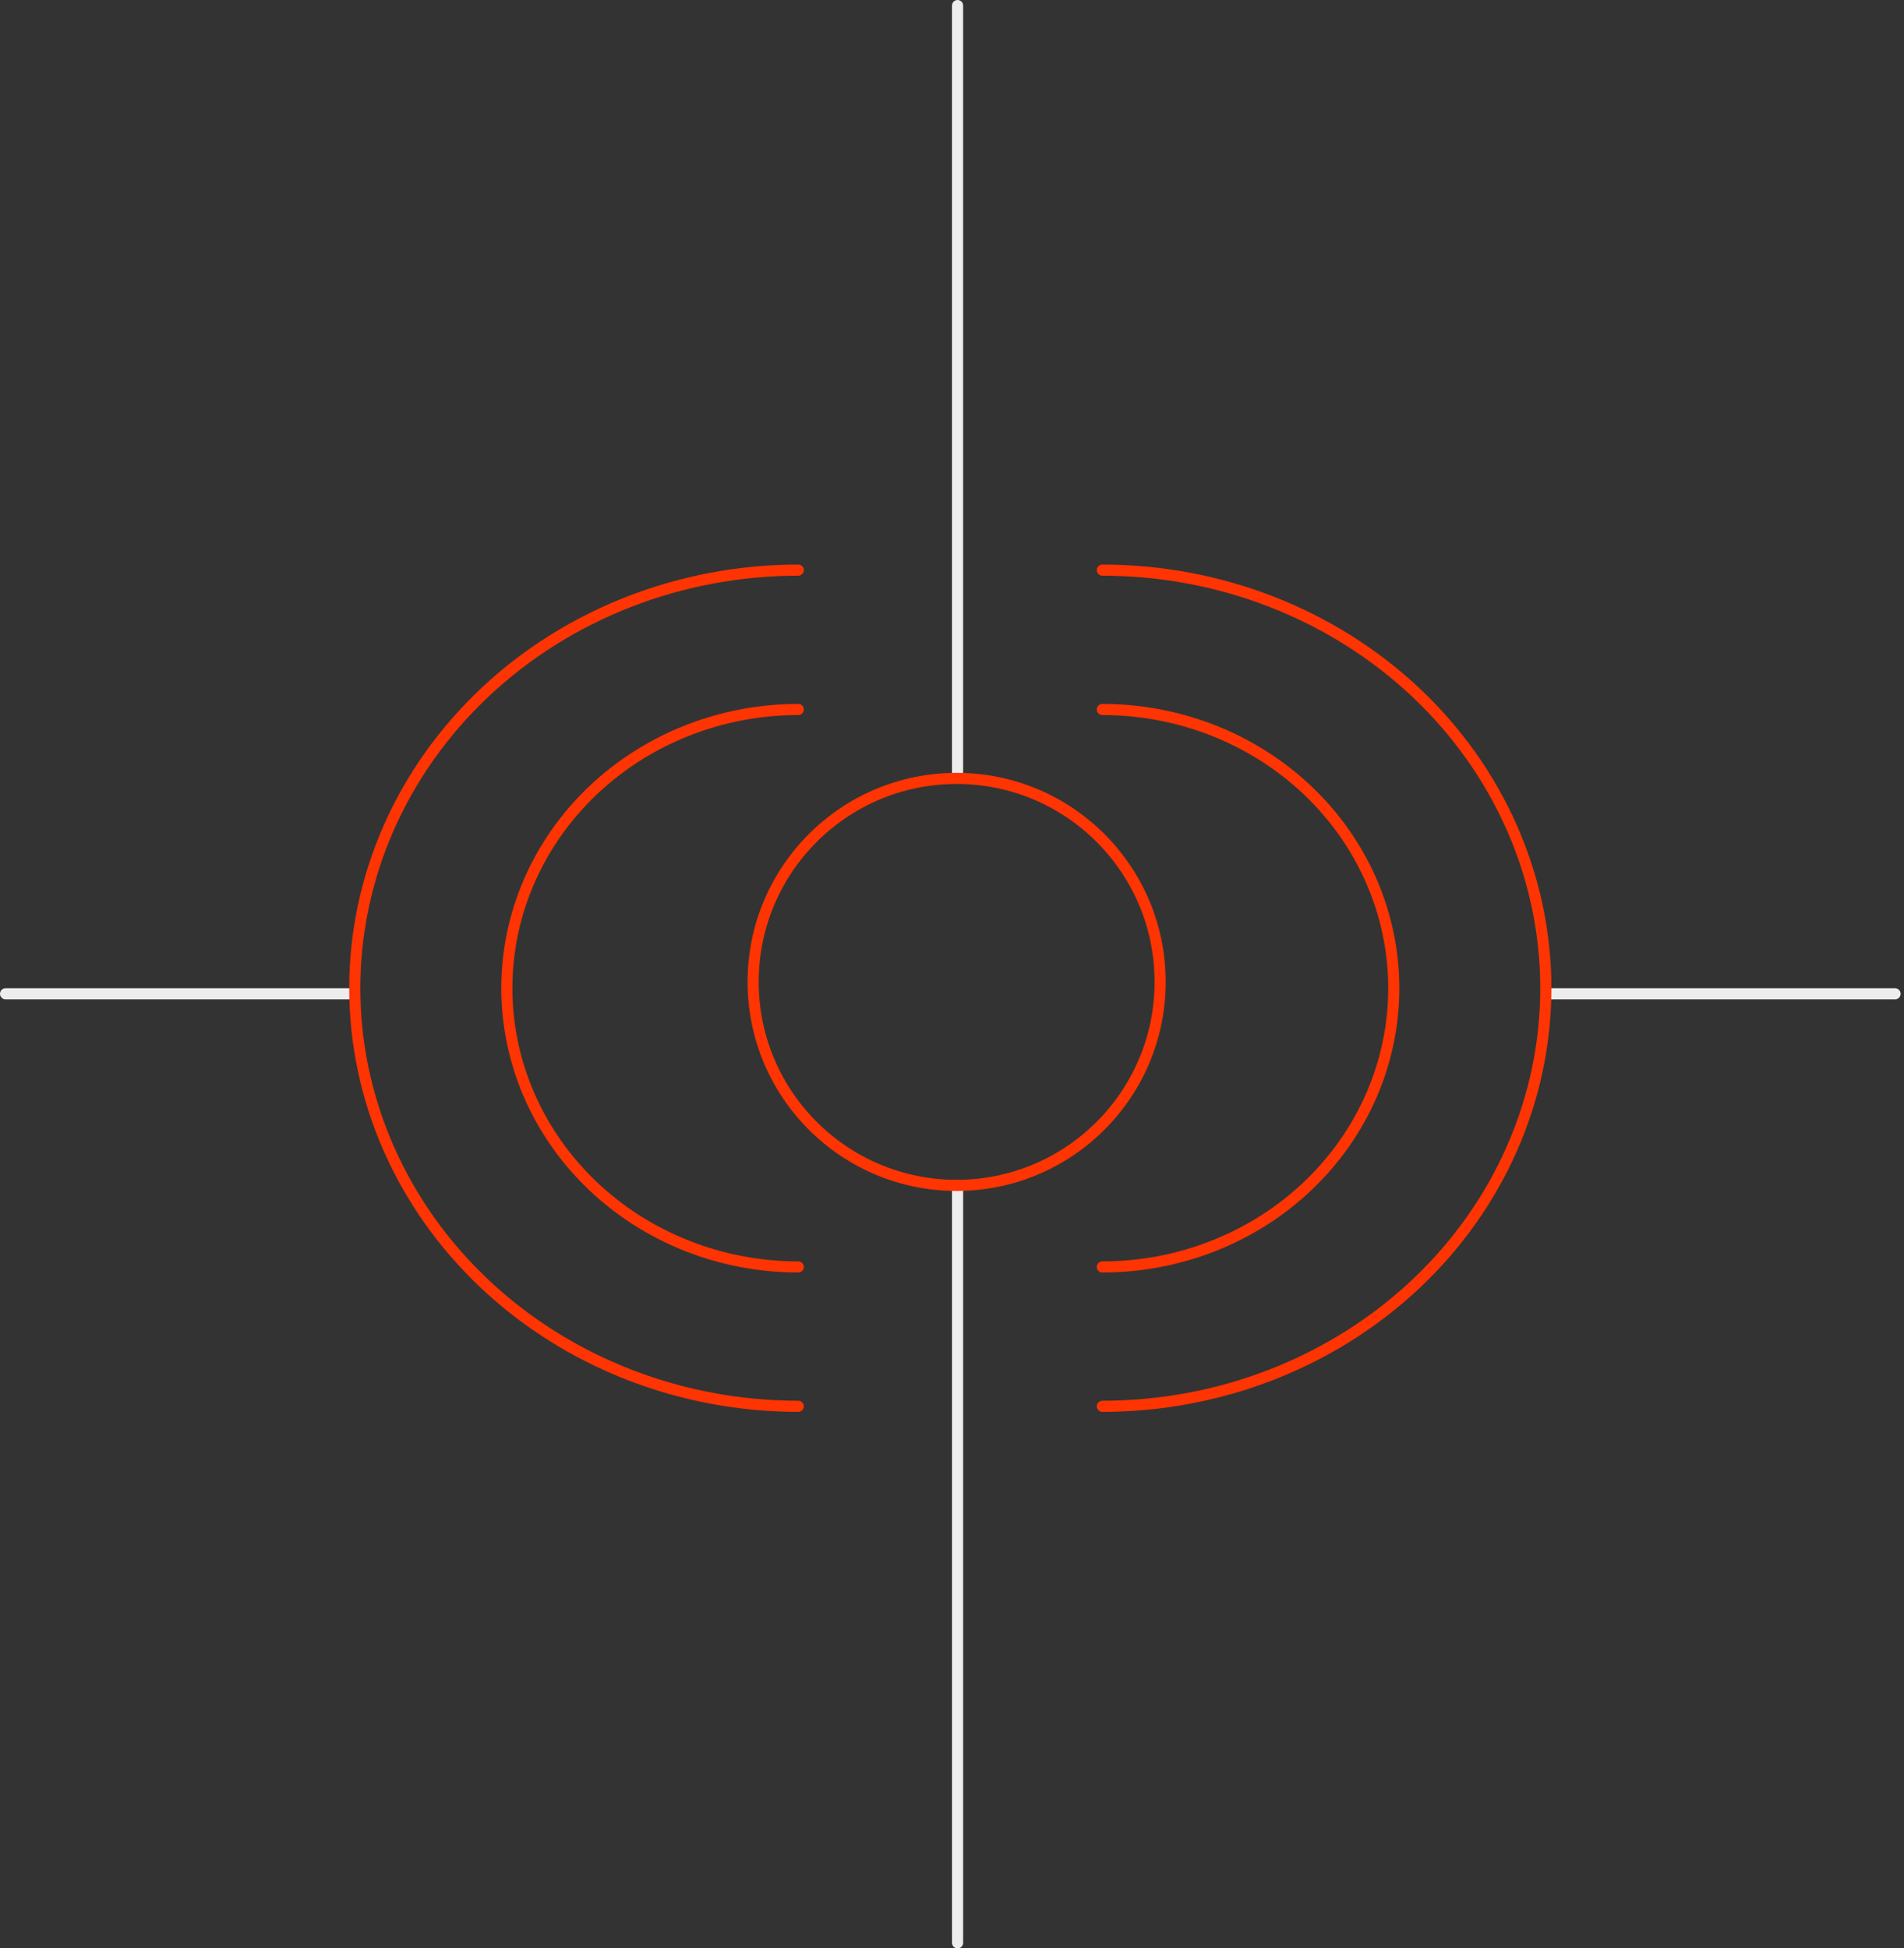 <svg width="342" height="350" viewBox="0 0 342 350" fill="none" xmlns="http://www.w3.org/2000/svg">
<rect x="0" y="0" width="342" height="350" fill="#333333" stroke="none"/>
<line x1="171.999" y1="1" x2="171.999" y2="139" stroke="#EDEDED" stroke-width="2" stroke-linecap="round"/>
<line x1="62.727" y1="178.521" x2="1.002" y2="178.521" stroke="#EDEDED" stroke-width="2" stroke-linecap="round"/>
<line x1="340.391" y1="178.521" x2="278.665" y2="178.521" stroke="#EDEDED" stroke-width="2" stroke-linecap="round"/>
<line x1="172.001" y1="213" x2="172.001" y2="349" stroke="#EDEDED" stroke-width="2" stroke-linecap="round"/>
<circle cx="171.834" cy="176.385" r="36.553" stroke="#FE3402" stroke-width="2"/>
<path d="M198.007 127.451C204.881 127.451 211.688 128.746 218.039 131.263C224.39 133.779 230.161 137.467 235.022 142.116C239.882 146.766 243.738 152.286 246.369 158.36C249 164.435 250.354 170.946 250.354 177.521C250.354 184.097 249 190.608 246.369 196.683C243.738 202.757 239.882 208.277 235.022 212.927C230.161 217.576 224.39 221.264 218.039 223.78C211.688 226.297 204.881 227.592 198.007 227.592" stroke="#FE3402" stroke-width="2" stroke-linecap="round"/>
<path d="M143.385 127.451C136.511 127.451 129.704 128.746 123.353 131.263C117.002 133.779 111.232 137.467 106.371 142.116C101.51 146.766 97.654 152.286 95.024 158.36C92.393 164.435 91.039 170.946 91.039 177.521C91.039 184.097 92.393 190.608 95.024 196.683C97.654 202.757 101.51 208.277 106.371 212.927C111.232 217.576 117.002 221.264 123.353 223.78C129.704 226.297 136.511 227.592 143.385 227.592" stroke="#FE3402" stroke-width="2" stroke-linecap="round"/>
<path d="M198.008 102.416C208.468 102.416 218.827 104.359 228.491 108.133C238.156 111.907 246.937 117.44 254.334 124.414C261.731 131.388 267.598 139.668 271.601 148.78C275.605 157.892 277.665 167.658 277.665 177.521C277.665 187.384 275.605 197.151 271.601 206.263C267.598 215.375 261.731 223.655 254.334 230.629C246.937 237.603 238.156 243.135 228.491 246.91C218.827 250.684 208.468 252.627 198.008 252.627" stroke="#FE3402" stroke-width="2" stroke-linecap="round"/>
<path d="M143.385 102.416C132.924 102.416 122.566 104.359 112.901 108.133C103.237 111.907 94.456 117.44 87.059 124.414C79.662 131.388 73.794 139.668 69.791 148.78C65.788 157.892 63.727 167.658 63.727 177.521C63.727 187.384 65.788 197.151 69.791 206.263C73.794 215.375 79.662 223.655 87.059 230.629C94.456 237.603 103.237 243.135 112.901 246.91C122.566 250.684 132.924 252.627 143.385 252.627" stroke="#FE3402" stroke-width="2" stroke-linecap="round"/>
</svg>

